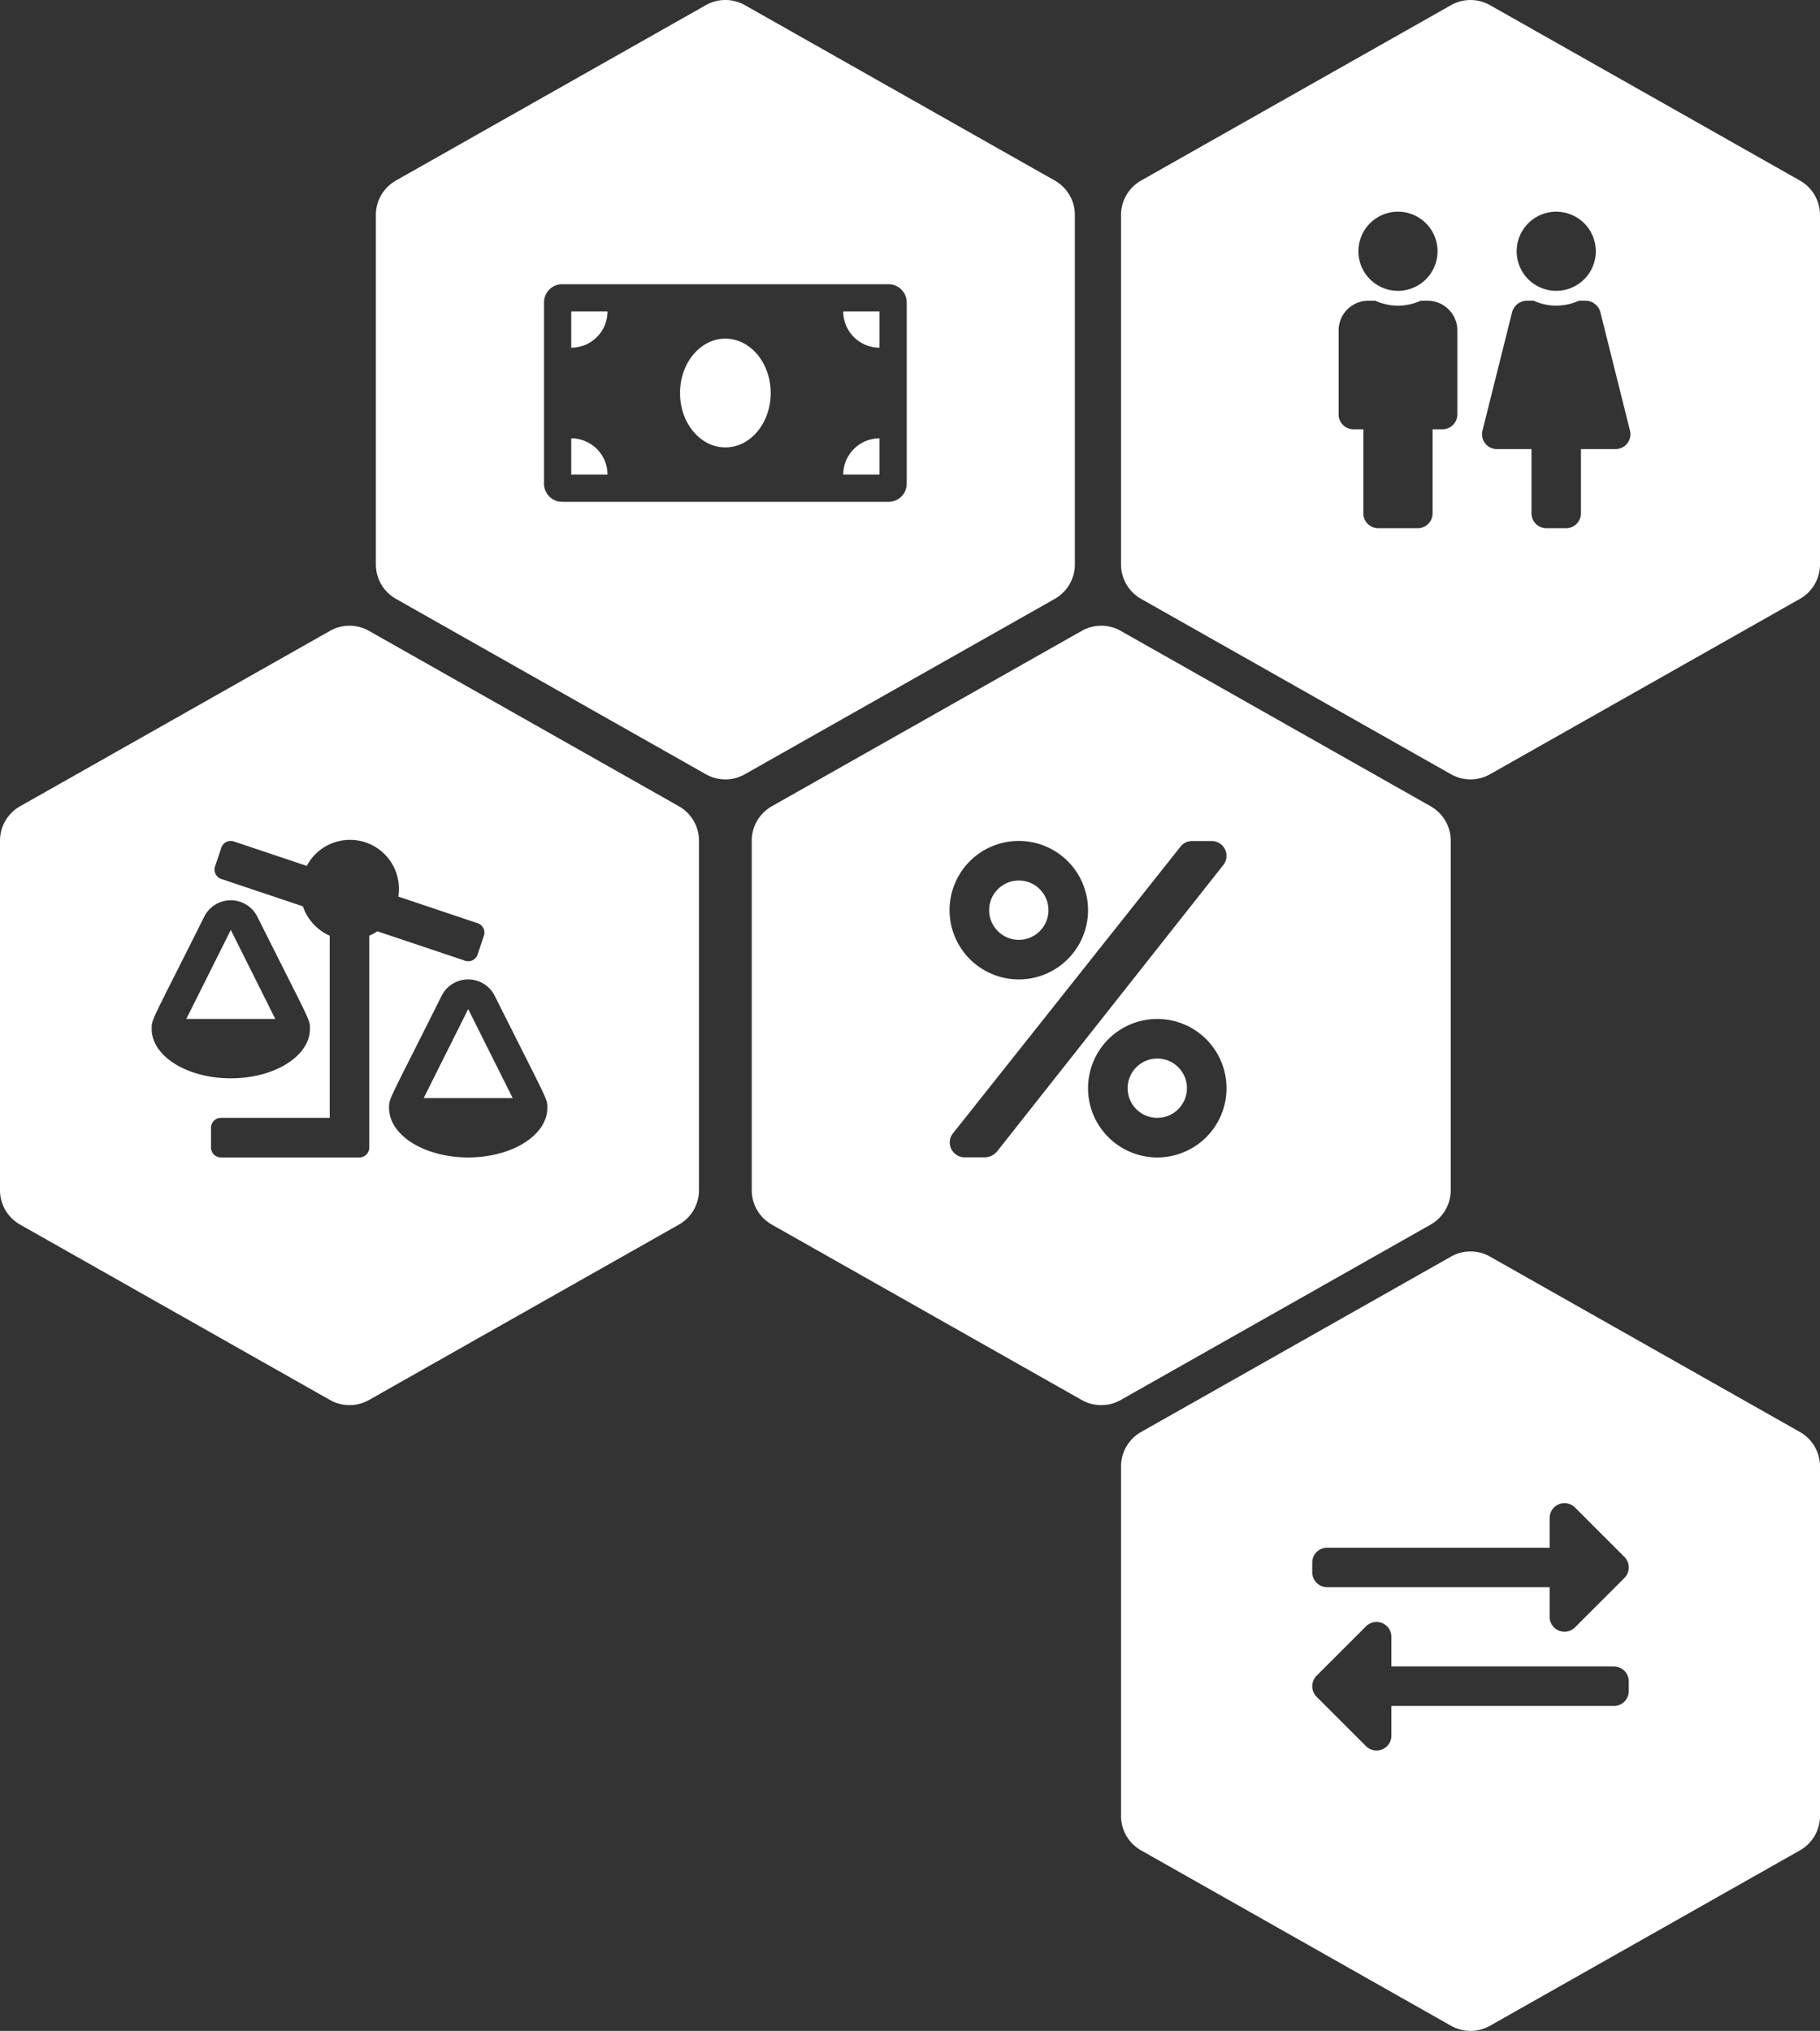 <svg id="illustration-country-comparison" xmlns="http://www.w3.org/2000/svg" width="138" height="154" viewBox="0 0 138 154">
  <rect x="0" y="0" width="138" height="154" fill="#333333" stroke="none"/>
  <title>illustration-country-comparison</title>
  <g>
    <g>
      <polygon points="32.125 83.267 38.875 83.267 35.5 76.517 32.125 83.267" fill="#fff"/>
      <path d="M51.478,61.138l-23.5-13.3a3,3,0,0,0-2.956,0l-23.5,13.3A3,3,0,0,0,0,63.749v26.5a3,3,0,0,0,1.522,2.611l23.5,13.3a3,3,0,0,0,2.956,0l23.5-13.3A3,3,0,0,0,53,90.251v-26.5A3,3,0,0,0,51.478,61.138ZM11.5,78.017h0c0-.759-.062-.409,3.986-8.508a2.252,2.252,0,0,1,4.025,0C23.6,77.677,23.5,77.283,23.5,78.017h0c0,2.071-2.687,3.75-6,3.75S11.5,80.088,11.5,78.017ZM28,70.951V87.017a.75.75,0,0,1-.75.75H16.75a.75.75,0,0,1-.75-.75v-1.5a.75.75,0,0,1,.75-.75H25V70.951a3.748,3.748,0,0,1-2.034-2.226L16.778,66.65a.751.751,0,0,1-.473-.949l.478-1.422a.749.749,0,0,1,.949-.473l5.528,1.854A3.709,3.709,0,0,1,30.2,67.987l6.019,2.019a.751.751,0,0,1,.473.949l-.478,1.423a.75.75,0,0,1-.949.472l-6.658-2.232A3.8,3.8,0,0,1,28,70.951Zm7.5,16.816c-3.313,0-6-1.679-6-3.75h0c0-.759-.062-.409,3.986-8.508a2.252,2.252,0,0,1,4.025,0C41.6,83.677,41.5,83.283,41.5,84.017h0C41.5,86.088,38.813,87.767,35.5,87.767Z" fill="#fff"/>
      <polygon points="17.5 70.517 14.125 77.267 20.875 77.267 17.5 70.517" fill="#fff"/>
    </g>
    <g>
      <path d="M43.313,26.365a2.75,2.75,0,0,0,2.75-2.75h-2.75Z" fill="#fff"/>
      <ellipse cx="55" cy="29.803" rx="3.438" ry="4.125" fill="#fff"/>
      <path d="M43.313,33.24v2.75h2.75A2.75,2.75,0,0,0,43.313,33.24Z" fill="#fff"/>
      <path d="M63.938,35.99h2.75V33.24A2.75,2.75,0,0,0,63.938,35.99Z" fill="#fff"/>
      <path d="M79.978,13.691,56.478.389a3,3,0,0,0-2.956,0l-23.5,13.3A3,3,0,0,0,28.5,16.3V42.8a3,3,0,0,0,1.522,2.611l23.5,13.3a3,3,0,0,0,2.956,0l23.5-13.3A3,3,0,0,0,81.5,42.8V16.3A3,3,0,0,0,79.978,13.691ZM68.75,36.678a1.376,1.376,0,0,1-1.375,1.375H42.625a1.376,1.376,0,0,1-1.375-1.375V22.928a1.376,1.376,0,0,1,1.375-1.375h24.75a1.376,1.376,0,0,1,1.375,1.375Z" fill="#fff"/>
      <path d="M66.688,26.365v-2.75h-2.75A2.75,2.75,0,0,0,66.688,26.365Z" fill="#fff"/>
    </g>
    <path d="M136.478,13.691l-23.5-13.3a3,3,0,0,0-2.956,0l-23.5,13.3A3,3,0,0,0,85,16.3V42.8a3,3,0,0,0,1.522,2.611l23.5,13.3a3,3,0,0,0,2.956,0l23.5-13.3A3,3,0,0,0,138,42.8V16.3A3,3,0,0,0,136.478,13.691ZM106,16.053a3,3,0,1,1-3,3A3,3,0,0,1,106,16.053Zm4.5,15.375a1.125,1.125,0,0,1-1.125,1.125h-.75v6.375a1.125,1.125,0,0,1-1.125,1.125h-3a1.125,1.125,0,0,1-1.125-1.125V32.553h-.75a1.125,1.125,0,0,1-1.125-1.125V25.053a2.251,2.251,0,0,1,2.25-2.25h.532a4.121,4.121,0,0,0,3.436,0h.532a2.251,2.251,0,0,1,2.25,2.25ZM118,16.053a3,3,0,1,1-3,3A3,3,0,0,1,118,16.053Zm4.5,18h-2.625v4.875a1.125,1.125,0,0,1-1.125,1.125h-1.5a1.125,1.125,0,0,1-1.125-1.125V34.053H113.5a1.125,1.125,0,0,1-1.092-1.4l2.25-9a1.184,1.184,0,0,1,1.092-.853h.532a4.121,4.121,0,0,0,3.436,0h.532a1.184,1.184,0,0,1,1.092.853l2.25,9A1.126,1.126,0,0,1,122.5,34.053Z" fill="#fff"/>
    <g>
      <circle cx="87.75" cy="82.517" r="2.25" fill="#fff"/>
      <circle cx="77.25" cy="69.017" r="2.25" fill="#fff"/>
      <path d="M108.478,61.138l-23.5-13.3a3,3,0,0,0-2.956,0l-23.5,13.3A3,3,0,0,0,57,63.749v26.5a3,3,0,0,0,1.522,2.611l23.5,13.3a3,3,0,0,0,2.956,0l23.5-13.3A3,3,0,0,0,110,90.251v-26.5A3,3,0,0,0,108.478,61.138ZM77.25,63.767A5.25,5.25,0,1,1,72,69.017,5.248,5.248,0,0,1,77.25,63.767ZM75.628,87.28a1.258,1.258,0,0,1-.919.478l-1.565,0a1.124,1.124,0,0,1-.923-1.771l17.25-21.736a1.122,1.122,0,0,1,.918-.478l1.481,0a1.125,1.125,0,0,1,.924,1.771Zm12.122.487A5.25,5.25,0,1,1,93,82.517,5.248,5.248,0,0,1,87.75,87.767Z" fill="#fff"/>
    </g>
    <path d="M136.478,108.586l-23.5-13.3a3,3,0,0,0-2.956,0l-23.5,13.3A3,3,0,0,0,85,111.2v26.5a3,3,0,0,0,1.522,2.611l23.5,13.3a3,3,0,0,0,2.956,0l23.5-13.3A3,3,0,0,0,138,137.7V111.2A3,3,0,0,0,136.478,108.586Zm-36.978,9.9a1.125,1.125,0,0,1,1.125-1.125H117.5v-2.25a1.126,1.126,0,0,1,1.921-.8l3.75,3.75a1.128,1.128,0,0,1,0,1.592l-3.75,3.75a1.126,1.126,0,0,1-1.921-.8v-2.25H100.625a1.125,1.125,0,0,1-1.125-1.125Zm24,9.75a1.125,1.125,0,0,1-1.125,1.125H105.5v2.25a1.126,1.126,0,0,1-1.921.8l-3.75-3.75a1.128,1.128,0,0,1,0-1.592l3.75-3.75a1.126,1.126,0,0,1,1.921.8v2.25h16.875a1.125,1.125,0,0,1,1.125,1.125Z" fill="#fff"/>
  </g>
</svg>

